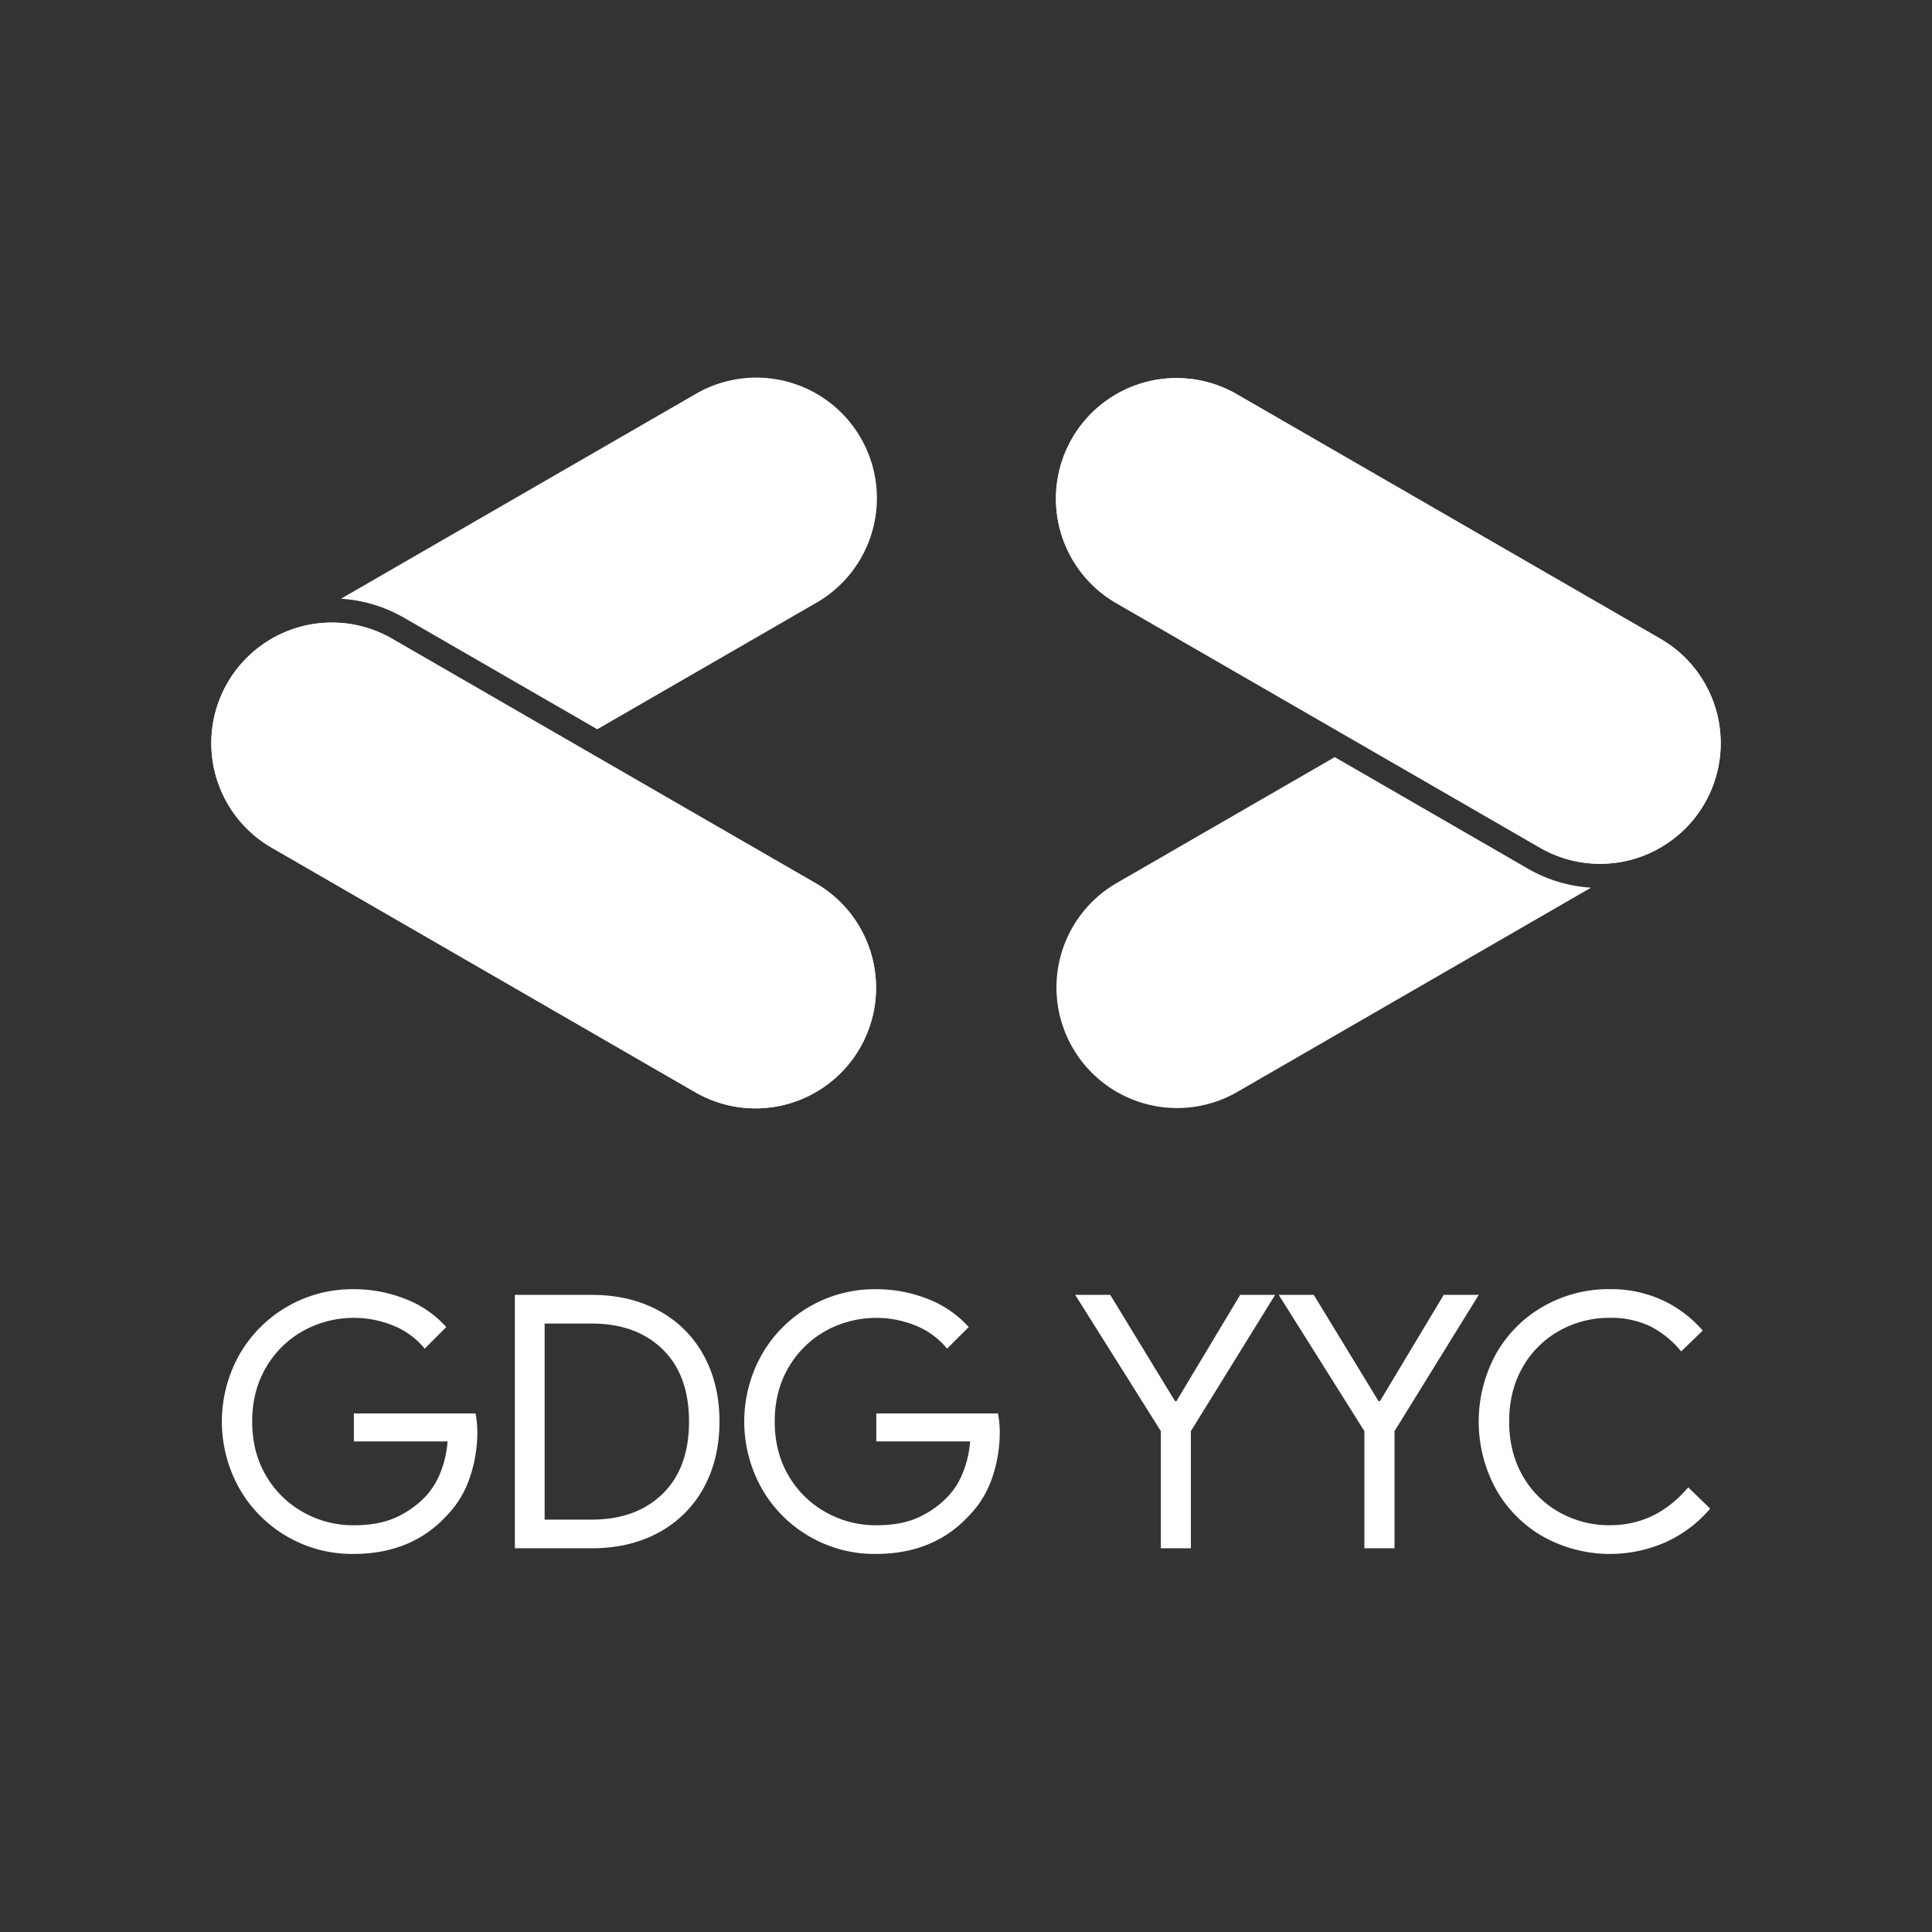 <svg id="Layer_1" data-name="Layer 1" xmlns="http://www.w3.org/2000/svg" viewBox="0 0 1000 1000"><rect x="0" y="0" width="1000" height="1000" fill="#333333" stroke="none"/><defs><style>.cls-1{fill:#fff;}</style></defs><title>02 GDGYYC Logo SQ (White)</title><path class="cls-1" d="M422.24,312.17l-113.1,65.3-99.89-57.66a74.74,74.74,0,0,0-32.76-9.91L359.82,204.06a62.42,62.42,0,1,1,62.42,108.11Z"/><path class="cls-1" d="M391,573.69a62.14,62.14,0,0,1-31.14-8.37L140.59,438.74a62.42,62.42,0,0,1,0-108.12c.3-.17.58-.35.88-.51a62.34,62.34,0,0,1,61.54.51l93.64,54.07,125.59,72.5A62.44,62.44,0,0,1,391,573.69Z"/><path class="cls-1" d="M445.09,542.46a62.39,62.39,0,0,1-85.27,22.86L140.59,438.74a62.42,62.42,0,0,1,0-108.12c.3-.17.58-.35.88-.51a62.34,62.34,0,0,1,61.54.51l93.64,54.07,125.59,72.5A62.43,62.43,0,0,1,445.09,542.46Z"/><path class="cls-1" d="M823.51,459.46,640.19,565.32a62.43,62.43,0,0,1-62.43-108.13l113.1-65.31,6.25,3.61,93.64,54.07A74.6,74.6,0,0,0,823.51,459.46Z"/><path class="cls-1" d="M859.39,438.73h0l-1,.6a62.33,62.33,0,0,1-61.37-.6l-93.64-54.06L577.76,312.17a62.42,62.42,0,1,1,62.43-108.11L859.41,330.62a62.39,62.39,0,0,1,0,108.11Z"/><path class="cls-1" d="M882.26,415.89a62.07,62.07,0,0,1-22.87,22.84h0l-1,.6a62.33,62.33,0,0,1-61.37-.6l-93.64-54.06L577.76,312.17a62.42,62.42,0,1,1,62.43-108.11L859.41,330.62A62.42,62.42,0,0,1,882.26,415.89Z"/><path class="cls-1" d="M148.71,795.35A66.74,66.74,0,0,1,124,770.61,70.7,70.7,0,0,1,124,701a67.28,67.28,0,0,1,58.81-33.71A72.32,72.32,0,0,1,210,672.41a54.83,54.83,0,0,1,21,14.48l-11.18,11.17a40.44,40.44,0,0,0-15.94-11.81A54.23,54.23,0,0,0,157,688.81a51,51,0,0,0-19.24,18.87q-7.23,12.2-7.23,28.12t7.23,28.13a50.8,50.8,0,0,0,19.33,18.87A52.55,52.55,0,0,0,183,789.48q13.18,0,22.07-4.12a49.6,49.6,0,0,0,15.3-10.9A40,40,0,0,0,228,762.09a54.33,54.33,0,0,0,3.67-16H183.15V731.59h63a54.56,54.56,0,0,1,.92,9.53,73.27,73.27,0,0,1-3.85,23.54A52,52,0,0,1,231,784.72q-18.15,19.6-48.19,19.6A67,67,0,0,1,148.71,795.35Z"/><path class="cls-1" d="M266.51,670.22h39.57q20.15,0,35.17,8.33a57.44,57.44,0,0,1,23.09,23.18q8.06,14.84,8.06,34.07t-8.06,34.08a57.44,57.44,0,0,1-23.09,23.18q-15,8.34-35.17,8.33H266.51Zm39.57,116.33q23.26,0,36.91-13.37t13.65-37.38q0-24-13.65-37.37t-36.91-13.37H281.9V786.55Z"/><path class="cls-1" d="M419.11,795.35a66.79,66.79,0,0,1-24.73-24.74,70.7,70.7,0,0,1,0-69.61,67.25,67.25,0,0,1,58.81-33.71,72.32,72.32,0,0,1,27.21,5.12,54.72,54.72,0,0,1,21,14.48L490.2,698.06a40.44,40.44,0,0,0-15.94-11.81,54.23,54.23,0,0,0-46.81,2.56,51,51,0,0,0-19.24,18.87Q401,719.88,401,735.8t7.23,28.13a50.8,50.8,0,0,0,19.33,18.87,52.52,52.52,0,0,0,25.83,6.68q13.2,0,22.08-4.12a49.6,49.6,0,0,0,15.3-10.9,40,40,0,0,0,7.69-12.37,54.33,54.33,0,0,0,3.67-16H453.56V731.59h63a54.56,54.56,0,0,1,.92,9.53,73.55,73.55,0,0,1-3.85,23.54,52,52,0,0,1-12.28,20.06q-18.14,19.6-48.18,19.6A67.07,67.07,0,0,1,419.11,795.35Z"/><path class="cls-1" d="M600.85,740.75l-44.33-70.53h18.14l33.52,55h.74l33-55H660l-43.6,70.53v60.64H600.85Z"/><path class="cls-1" d="M706.2,740.75l-44.34-70.53H680l33.52,55h.74l33-55h18.14l-43.6,70.53v60.64H706.2Z"/><path class="cls-1" d="M798.71,795.35a64.93,64.93,0,0,1-24.45-24.64,73,73,0,0,1,0-69.81,64.93,64.93,0,0,1,24.45-24.64,68.14,68.14,0,0,1,34.63-9,63.69,63.69,0,0,1,26.84,5.58,62.57,62.57,0,0,1,21.16,15.85l-11.18,10.81a49,49,0,0,0-16.39-13.19,47.18,47.18,0,0,0-20.43-4.21,52.67,52.67,0,0,0-26.2,6.68,49.79,49.79,0,0,0-19,18.87q-7,12.2-7,28.12t7,28.13a49.79,49.79,0,0,0,19,18.87,52.56,52.56,0,0,0,26.2,6.68q23.82,0,40.49-19.6l11.36,11A66.1,66.1,0,0,1,862.65,798a71.24,71.24,0,0,1-63.94-2.65Z"/></svg>